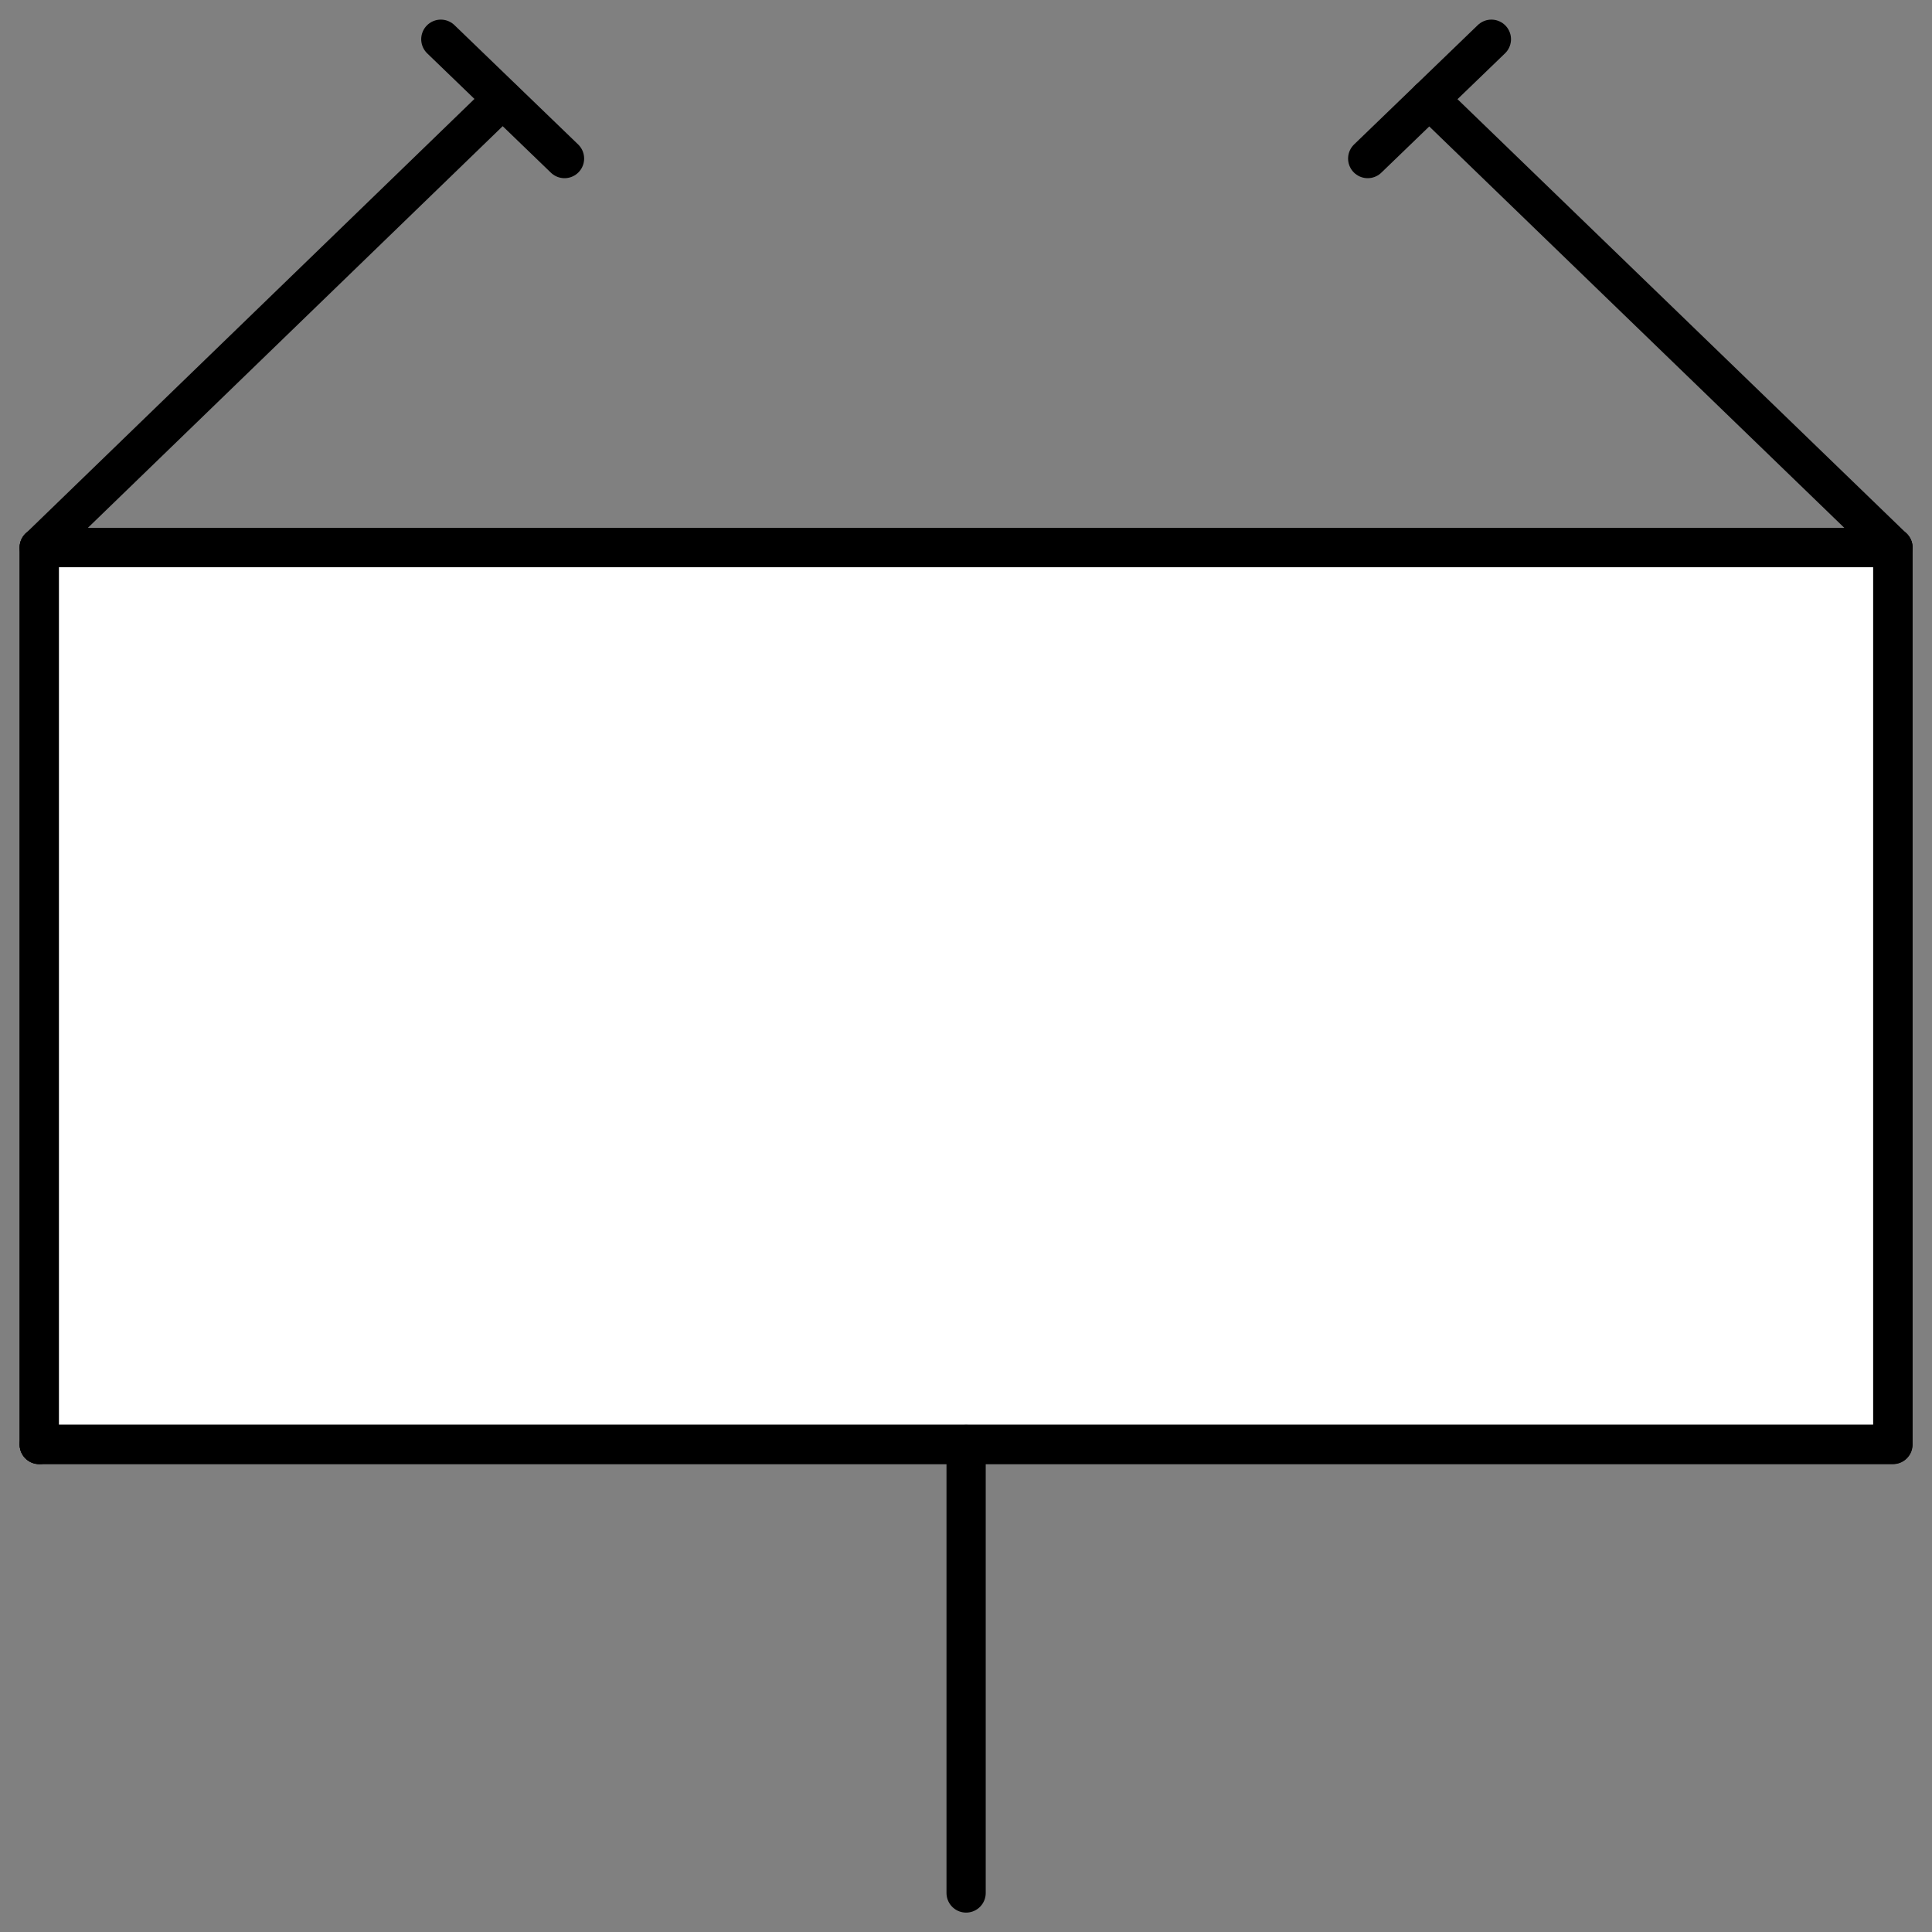<?xml version="1.0" encoding="UTF-8" standalone="no"?>
<!DOCTYPE svg PUBLIC "-//W3C//DTD SVG 1.0//EN" "C:\SeeVisioDTD\svg10.dtd">
<!-- Generated by Microsoft Visio 11.0, SVG Export, v1.0 FL_EF0430.svg Page-1 -->
<svg xmlns="http://www.w3.org/2000/svg" xmlns:v="http://schemas.microsoft.com/visio/2003/SVGExtensions/" width="0.492in"
		height="0.492in" viewBox="0 0 35.456 35.456" xml:space="preserve" color-interpolation-filters="sRGB" class="st4">
	<rect x="0" y="0" width="35.456" height="35.456" fill="#808080" stroke="none"/>
	<v:documentProperties v:langID="2057" v:metric="true" v:viewMarkup="false"/>

	<style type="text/css">
	<![CDATA[
		.st1 {fill:none;stroke:none;stroke-linecap:round;stroke-linejoin:round;stroke-width:0.72}
		.st2 {fill:#ffffff;stroke:#000000;stroke-linecap:round;stroke-linejoin:round;stroke-width:0.72}
		.st3 {stroke:#000000;stroke-linecap:round;stroke-linejoin:round;stroke-width:0.72}
		.st4 {fill:none;fill-rule:evenodd;font-size:12;overflow:visible;stroke-linecap:square;stroke-miterlimit:3}
	]]>
	</style>

	<g v:mID="0" v:index="1" v:groupContext="foregroundPage">
		<title>Page-1</title>
		<v:pageProperties v:drawingScale="0.0393701" v:pageScale="0.0393701" v:drawingUnits="24" v:shadowOffsetX="8.50394"
				v:shadowOffsetY="-8.50394"/>
		<g id="shape5-1" v:mID="5" v:groupContext="shape" transform="translate(0.72,-0.72)">
			<title>Sheet.5</title>
			<rect x="0" y="1.44" width="34.016" height="34.016" class="st1"/>
		</g>
		<g id="group1-3" transform="translate(0.72,-0.72)" v:mID="1" v:groupContext="group">
			<title>Sheet.1</title>
			<g id="shape2-4" v:mID="2" v:groupContext="shape" transform="translate(0,-8.23)">
				<title>Sheet.2</title>
				<rect x="0" y="18.997" width="34.016" height="16.459" class="st2"/>
			</g>
			<g id="shape3-6" v:mID="3" v:groupContext="shape" transform="translate(5.79536E-014,-8.23)">
				<title>Sheet.3</title>
				<path d="M0 35.46 L0 19 L34.02 19 L25.51 10.77" class="st3"/>
				<path d="M24.38 11.86 L26.65 9.67" class="st3"/>
				<path d="M8.5 10.77 L0 19" class="st3"/>
				<path d="M9.64 11.86 L7.37 9.67" class="st3"/>
			</g>
			<g id="shape4-12" v:mID="4" v:groupContext="shape">
				<title>Sheet.4</title>
				<path d="M0 27.23 L34.02 27.23 L34.02 10.77" class="st3"/>
				<path d="M17.01 27.23 L17.01 35.46" class="st3"/>
			</g>
		</g>
	</g>
</svg>
